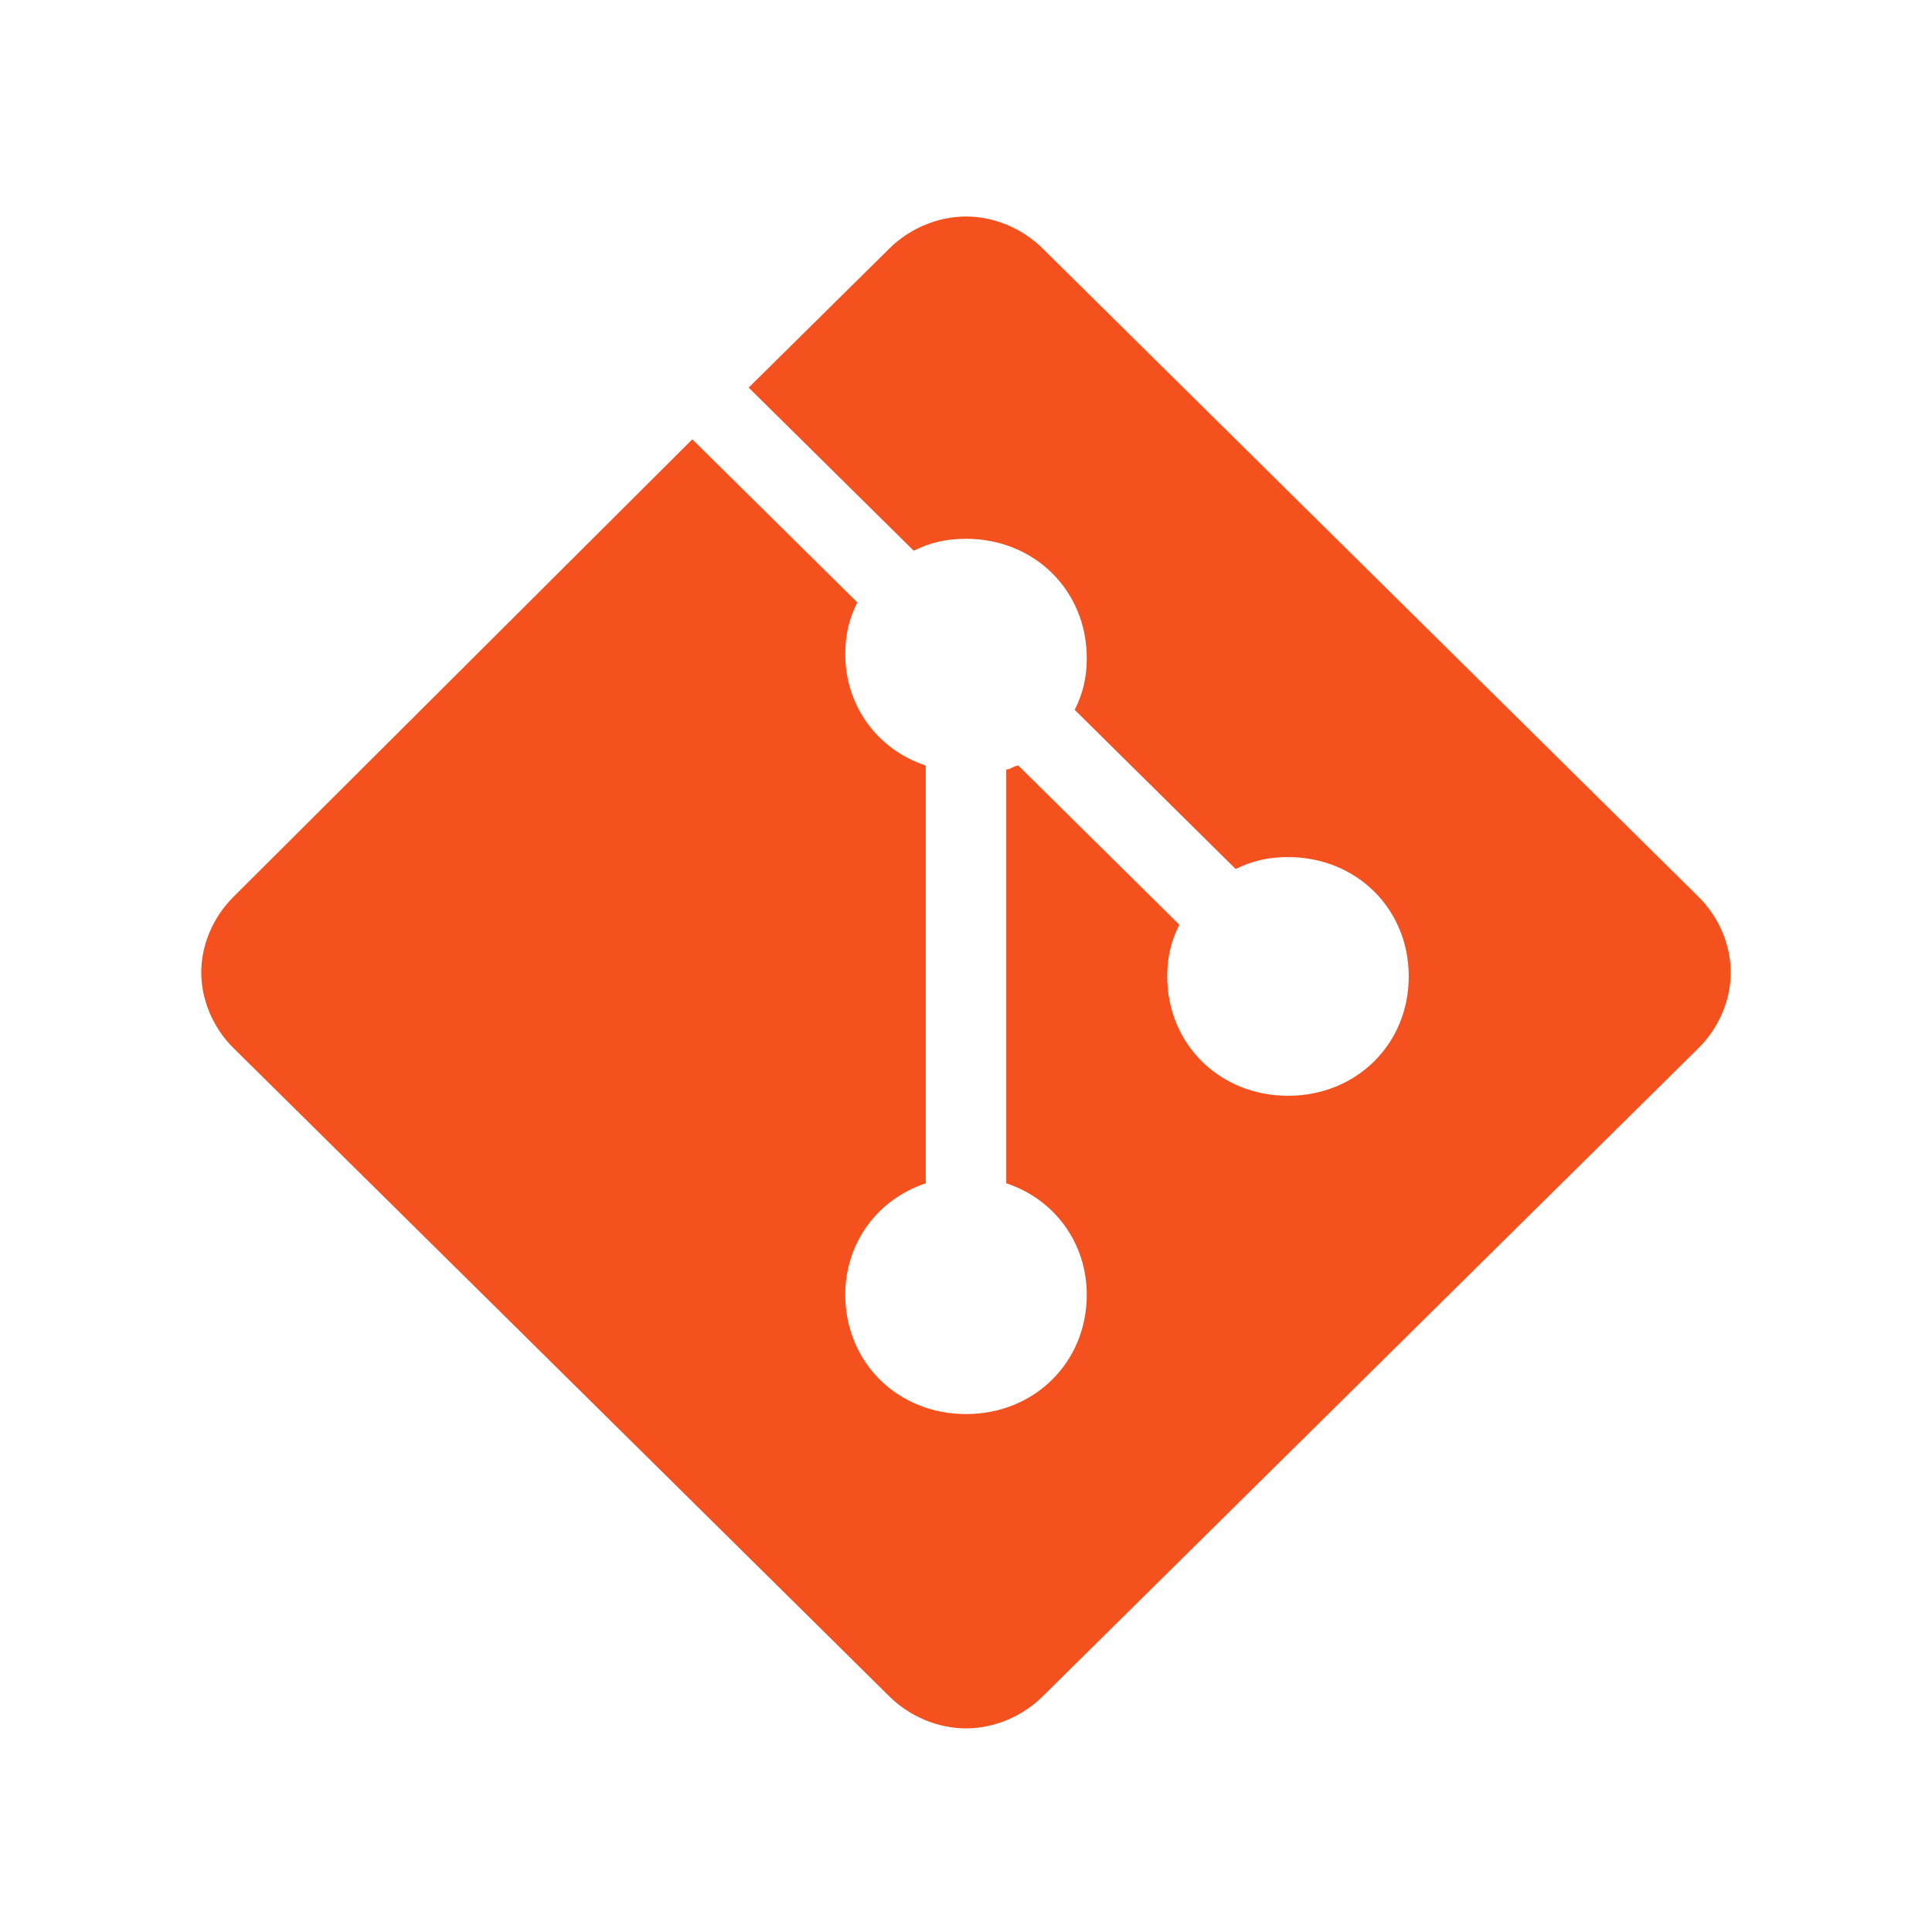<svg width="79" height="79" viewBox="0 0 79 79" fill="none" xmlns="http://www.w3.org/2000/svg">
<path d="M69.454 36.673L42.627 10.155C41.804 9.341 40.652 8.853 39.5 8.853C38.348 8.853 37.196 9.341 36.373 10.155L30.613 15.849L37.361 22.519C38.019 22.194 38.677 22.031 39.5 22.031C42.298 22.031 44.438 24.146 44.438 26.912C44.438 27.725 44.273 28.376 43.944 29.026L50.527 35.534C51.185 35.209 51.844 35.046 52.667 35.046C55.465 35.046 57.604 37.161 57.604 39.926C57.604 42.692 55.465 44.807 52.667 44.807C49.869 44.807 47.729 42.692 47.729 39.926C47.729 39.113 47.894 38.462 48.223 37.812L41.64 31.304C41.475 31.304 41.31 31.467 41.146 31.467V48.386C43.121 49.037 44.438 50.827 44.438 52.941C44.438 55.707 42.298 57.822 39.5 57.822C36.702 57.822 34.563 55.707 34.563 52.941C34.563 50.827 35.879 49.037 37.854 48.386V31.304C35.879 30.653 34.563 28.864 34.563 26.749C34.563 25.935 34.727 25.285 35.056 24.634L28.308 17.964L9.546 36.673C8.723 37.486 8.229 38.625 8.229 39.764C8.229 40.903 8.723 42.041 9.546 42.855L36.373 69.373C37.196 70.186 38.348 70.674 39.5 70.674C40.652 70.674 41.804 70.186 42.627 69.373L69.454 42.855C70.277 42.041 70.771 40.903 70.771 39.764C70.771 38.625 70.277 37.486 69.454 36.673Z" fill="#F4511E"/>
</svg>
